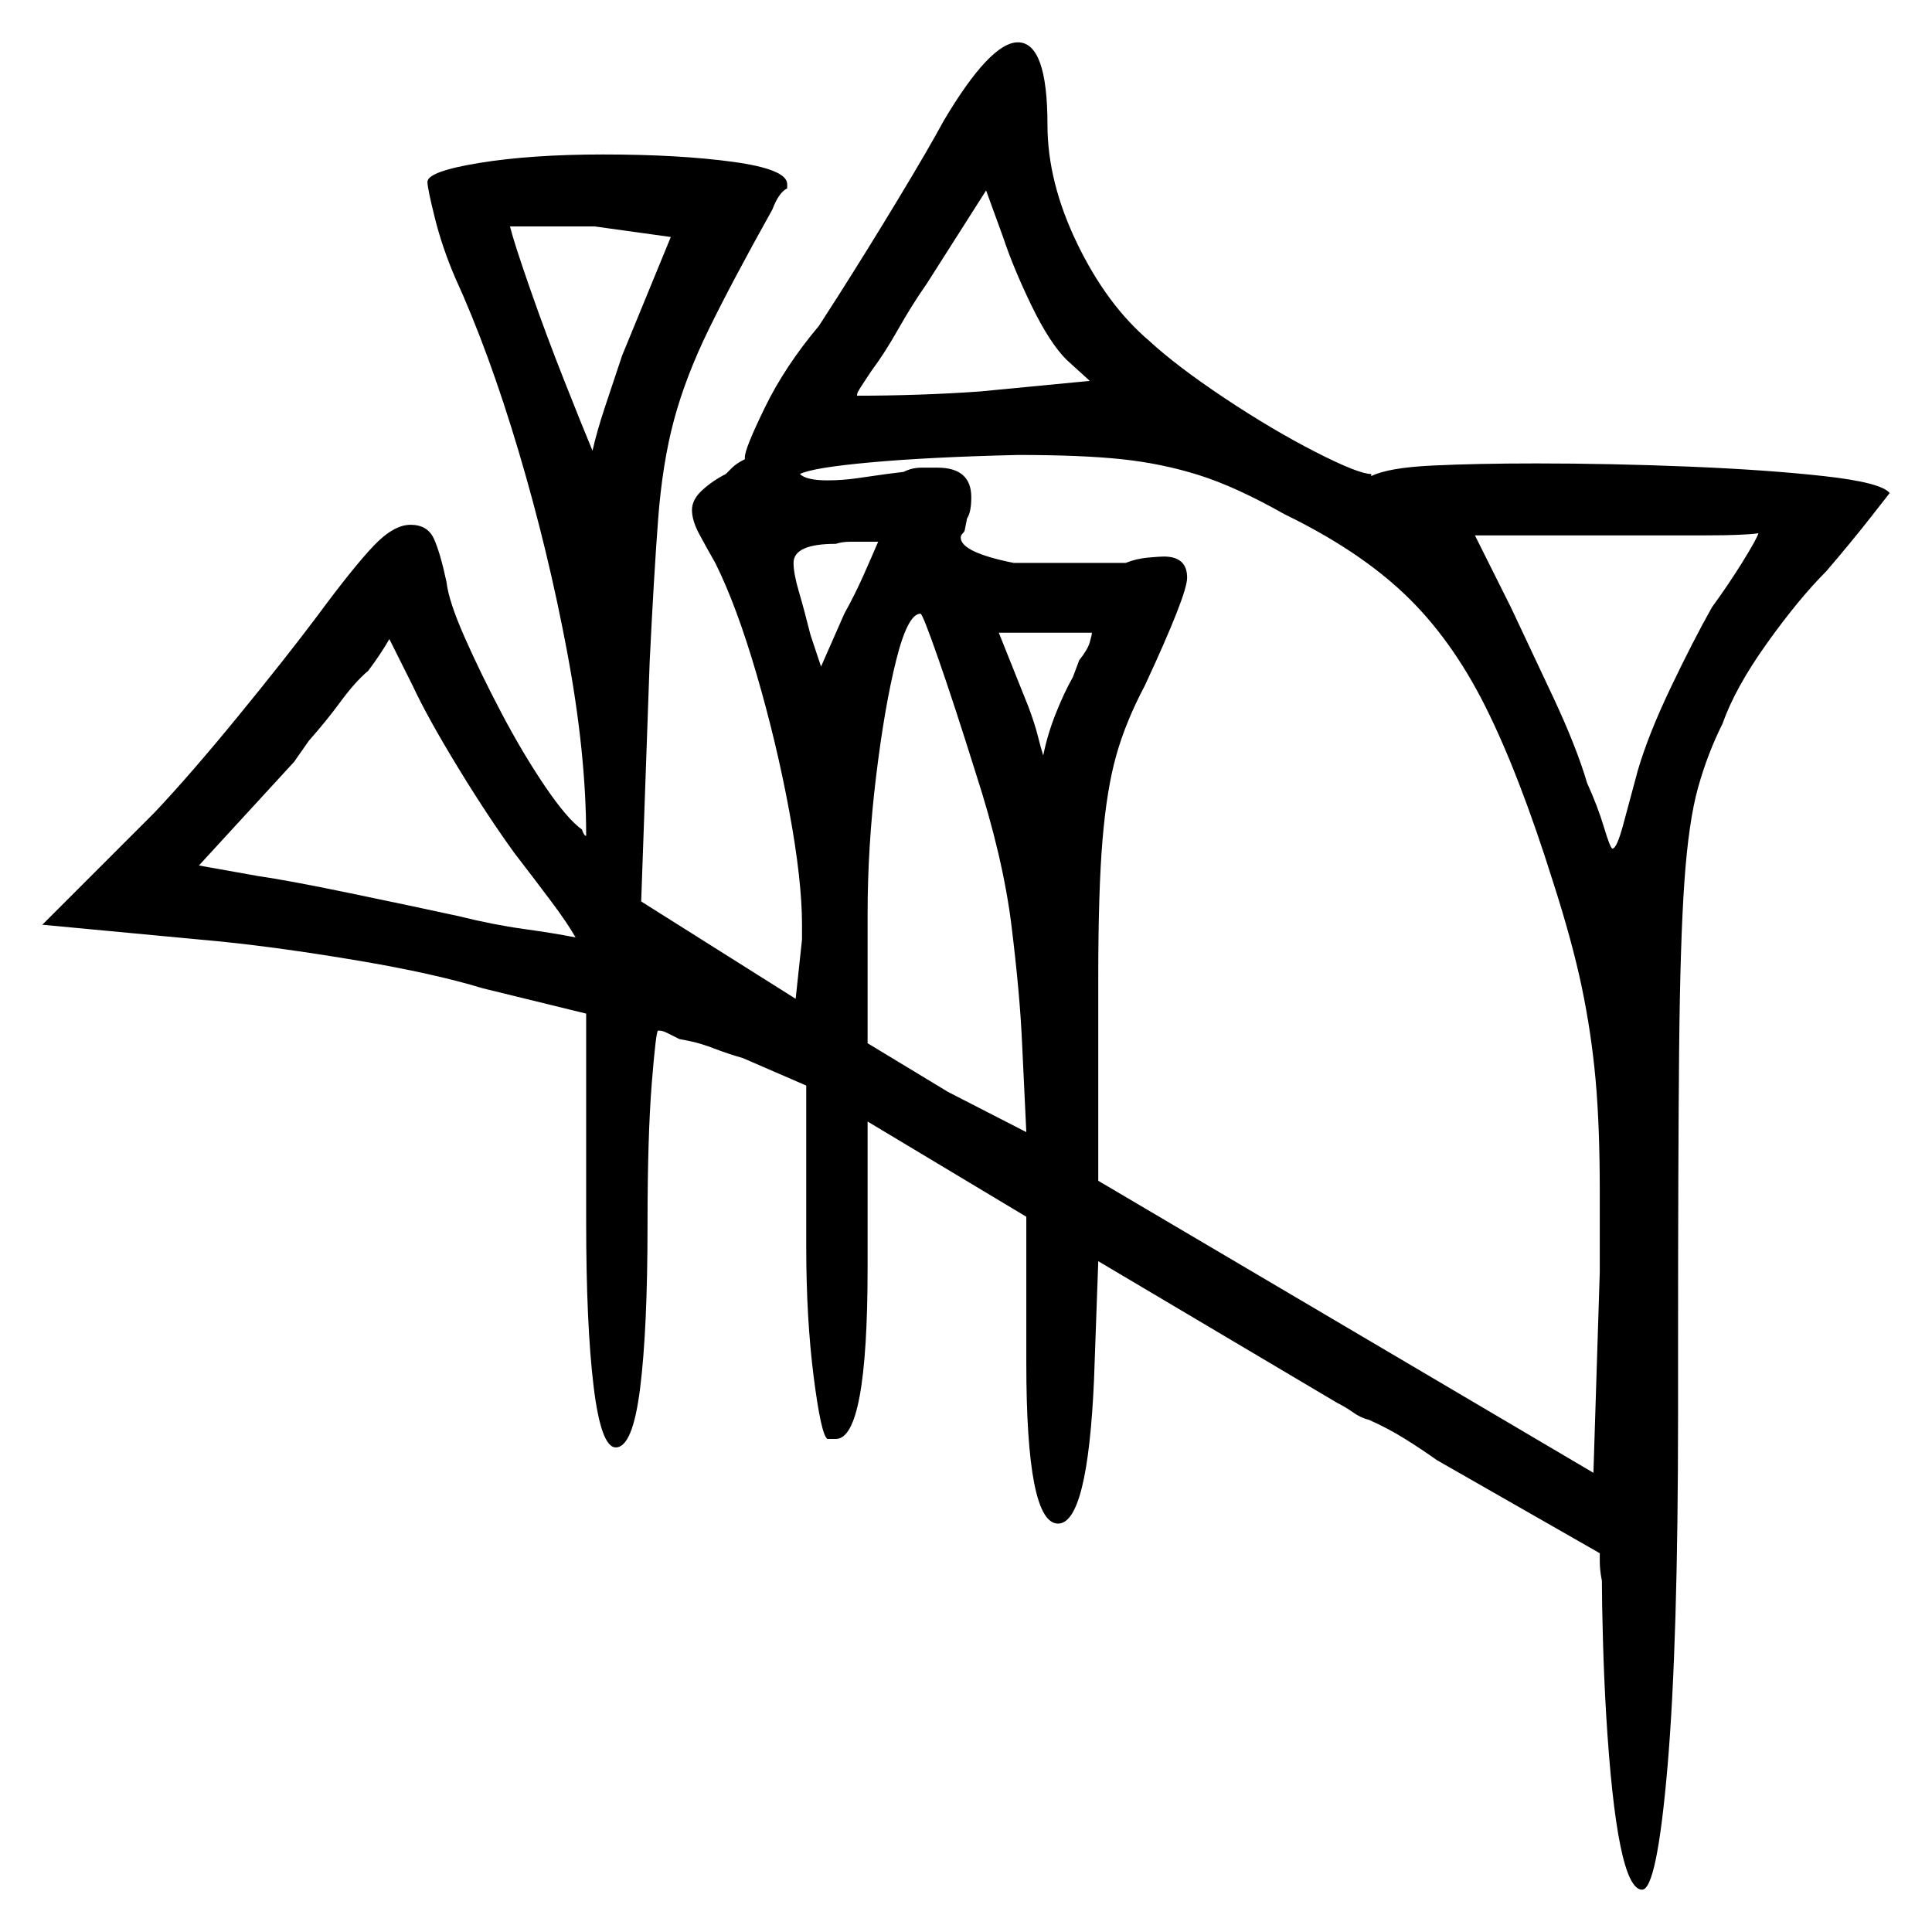 <svg xmlns="http://www.w3.org/2000/svg" width="456.5" height="456.5" viewBox="0 0 456.5 456.5"><path d="M97.5 162.0Q96.0 159.0 94.5 156.0Q93.0 153.0 92.0 151.0Q90.0 154.5 87.0 158.5Q84.0 161.0 80.5 165.75Q77.0 170.5 73.0 175.0L69.5 180.0L47.0 204.5L61.0 207.0Q68.0 208.0 82.5 211.0Q97.0 214.0 108.5 216.5Q116.5 218.5 123.75 219.5Q131.0 220.5 136.0 221.5Q134.0 218.0 130.25 213.0Q126.5 208.0 121.5 201.5Q115.0 192.5 108.0 181.0Q101.0 169.5 97.5 162.0ZM207.5 128.0Q207.0 128.0 206.0 128.0Q205.0 128.0 204.0 128.0Q203.0 128.0 201.0 128.0Q199.0 128.0 197.5 128.5Q187.5 128.5 187.5 133.0Q187.5 135.5 188.75 139.75Q190.0 144.0 191.5 150.0L194.0 157.5L199.5 145.0Q202.0 140.5 204.0 136.0Q206.0 131.5 207.5 128.0ZM230.5 182.5Q225.5 166.5 221.75 155.75Q218.0 145.0 217.5 145.0Q214.5 145.0 211.75 156.0Q209.0 167.0 207.0 183.5Q205.0 200.0 205.0 216.0V246.5L224.0 258.0L242.5 267.5L241.5 246.5Q241.0 235.0 239.0 218.75Q237.0 202.5 230.5 182.5ZM253.5 160.0 255.0 156.0Q257.0 153.5 257.5 151.75Q258.0 150.0 258.0 149.5H236.0L243.0 167.0Q244.5 171.0 245.25 174.0Q246.0 177.0 246.5 178.5Q247.5 173.5 249.5 168.5Q251.5 163.5 253.5 160.0ZM303.5 121.5Q292.0 115.0 283.25 112.25Q274.5 109.5 265.0 108.5Q255.5 107.5 240.5 107.5Q219.5 108.0 205.75 109.25Q192.0 110.5 189.0 112.0Q190.5 113.5 195.5 113.5Q199.0 113.5 202.5 113.0Q206.0 112.5 209.5 112.0L213.5 111.5Q215.5 110.5 217.75 110.5Q220.0 110.5 221.5 110.5Q229.5 110.5 229.5 117.5Q229.5 121.0 228.5 122.5L228.0 125.0Q228.0 125.5 227.5 126.0Q227.0 126.5 227.0 127.0Q227.0 130.5 239.5 133.0H266.0Q268.5 132.0 271.25 131.75Q274.0 131.5 275.0 131.5Q280.5 131.5 280.5 136.5Q280.5 140.5 270.5 162.0Q266.0 170.5 263.75 178.5Q261.5 186.5 260.5 198.5Q259.5 210.5 259.5 231.0V279.0L376.5 348.0L378.0 300.5V281.5Q378.0 266.0 377.0 255.0Q376.0 244.0 373.75 233.25Q371.5 222.5 367.0 208.5Q359.0 183.0 351.0 167.0Q343.0 151.0 332.0 140.5Q321.0 130.0 303.5 121.5ZM147.0 84.0 158.5 56.0 140.5 53.5H120.5Q121.5 57.5 125.25 68.25Q129.0 79.0 133.25 89.75Q137.5 100.5 140.0 106.5Q141.0 102.0 143.0 96.0Q145.0 90.0 147.0 84.0ZM257.5 90.0 252.0 85.0Q248.0 81.0 243.75 72.25Q239.5 63.5 237.0 56.0L233.0 45.0L219.0 67.0Q215.5 72.0 212.25 77.75Q209.0 83.5 206.0 87.5L205.0 89.0Q203.0 92.0 202.75 92.5Q202.5 93.0 202.5 93.5Q209.5 93.5 217.0 93.25Q224.5 93.0 231.5 92.5ZM415.5 126.0Q412.0 126.5 403.0 126.5Q394.0 126.5 381.0 126.5H348.5L357.0 143.5Q361.5 153.0 367.0 164.75Q372.5 176.5 375.0 185.0Q377.5 190.5 379.0 195.5Q380.5 200.5 381.0 200.5Q382.0 200.5 383.5 195.0Q385.0 189.5 387.0 182.0Q389.5 173.5 394.75 162.5Q400.0 151.5 404.5 143.5Q408.5 138.0 411.75 132.75Q415.0 127.5 415.5 126.0ZM223.0 28.5Q234.0 10.0 240.5 10.0Q247.5 10.0 247.5 29.5Q247.5 43.0 254.5 57.5Q261.5 72.0 271.5 80.5Q278.0 86.5 289.25 94.0Q300.5 101.5 310.75 106.75Q321.0 112.0 324.0 112.0V112.5Q328.0 110.5 338.5 110.0Q349.0 109.5 363.0 109.5Q380.5 109.5 399.0 110.25Q417.5 111.0 431.0 112.5Q444.5 114.0 446.5 116.5Q446.5 116.5 442.0 122.25Q437.5 128.0 431.5 135.0Q425.0 141.5 417.5 152.0Q410.0 162.5 407.0 171.0Q403.5 178.0 401.25 186.0Q399.0 194.0 398.0 208.25Q397.0 222.5 396.75 248.25Q396.5 274.0 396.5 317.0V334.0Q396.5 388.5 394.0 417.5Q391.5 446.5 388.0 446.5Q382.0 446.5 379.5 405.0Q379.0 396.5 378.75 387.5Q378.5 378.5 378.5 373.5Q378.0 371.0 378.0 369.0Q378.0 367.0 378.0 367.0L339.5 345.0Q336.0 342.5 332.0 340.0Q328.0 337.5 323.5 335.5Q321.5 335.0 319.75 333.75Q318.0 332.5 316.0 331.5L259.5 298.0L258.5 326.0Q257.0 360.0 250.0 360.0Q242.5 360.0 242.5 322.0V287.5L205.0 265.0V299.5Q205.0 340.0 197.5 340.0H195.5Q194.0 339.0 192.25 325.25Q190.5 311.5 190.5 294.5V256.5L175.5 250.0Q172.0 249.0 168.75 247.75Q165.5 246.5 163.0 246.0L160.5 245.5Q158.5 244.5 157.5 244.0Q156.5 243.5 155.5 243.5Q155.0 243.5 154.0 256.0Q153.0 268.5 153.0 289.5Q153.0 314.0 151.25 328.0Q149.5 342.0 145.5 342.0Q142.0 342.0 140.25 327.5Q138.5 313.0 138.5 288.5V239.5L114.0 233.5Q102.5 230.0 84.75 227.0Q67.0 224.0 52.5 222.5L10.0 218.5L36.5 192.0Q45.0 183.0 56.25 169.25Q67.5 155.5 75.0 145.5Q83.5 134.0 88.25 129.0Q93.0 124.0 97.0 124.0Q101.0 124.0 102.5 127.25Q104.0 130.5 105.5 137.5Q106.0 142.0 109.75 150.5Q113.5 159.0 118.5 168.5Q123.5 178.0 128.75 185.75Q134.0 193.5 137.5 196.0Q138.0 197.5 138.5 197.5Q138.5 178.0 134.0 154.0Q129.5 130.0 122.5 106.5Q115.5 83.0 107.5 65.5Q104.5 58.5 102.75 51.5Q101.0 44.5 101.0 43.0Q101.0 40.5 113.25 38.5Q125.5 36.5 142.5 36.5Q160.5 36.5 173.25 38.25Q186.0 40.0 186.0 43.5V44.5Q184.0 45.5 182.5 49.5Q173.0 66.5 167.5 77.75Q162.0 89.0 159.25 99.25Q156.5 109.5 155.5 122.75Q154.5 136.0 153.5 156.5L151.5 213.0L188.0 236.0L189.5 222.0V218.5Q189.5 208.0 186.5 191.75Q183.5 175.5 178.75 159.25Q174.0 143.0 169.0 133.0Q167.0 129.5 165.25 126.25Q163.5 123.0 163.5 120.5Q163.5 118.0 166.0 115.75Q168.5 113.5 171.5 112.0L173.0 110.5Q174.0 109.5 176.0 108.5V108.0Q176.0 106.0 180.75 96.25Q185.5 86.5 193.5 77.0L198.0 70.0Q205.0 59.0 212.25 47.0Q219.5 35.0 223.0 28.5Z" fill="black" /></svg>